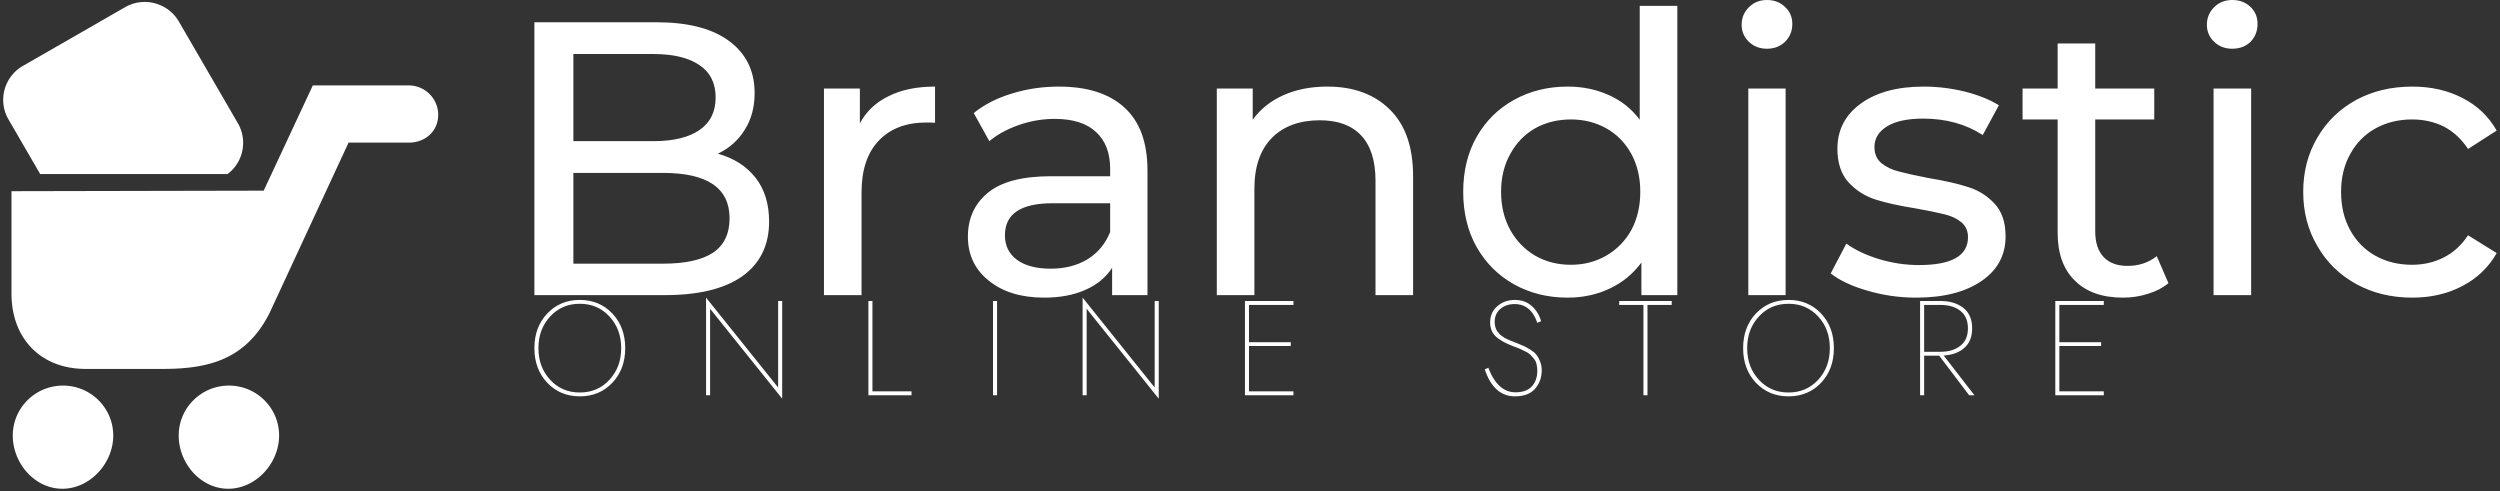 <svg data-v-423bf9ae="" xmlns="http://www.w3.org/2000/svg" viewBox="0 0 504 99" class="iconLeftSlogan"><rect x="0" y="0" width="504" height="99" fill="#333333" stroke="none"/><!----><!----><!----><g data-v-423bf9ae="" id="0765e799-dfbf-496e-8c26-591308801444" fill="white" transform="matrix(5.613,0,0,5.613,99.482,-16.558)"><path d="M8.06 8.47L8.06 8.47Q8.92 8.71 9.41 9.33L9.41 9.33L9.41 9.33Q9.90 9.95 9.90 10.91L9.90 10.91L9.90 10.91Q9.90 12.18 8.94 12.87L8.94 12.87L8.94 12.87Q7.98 13.55 6.15 13.55L6.15 13.55L1.47 13.55L1.47 3.75L5.87 3.75L5.87 3.75Q7.55 3.75 8.46 4.42L8.46 4.42L8.46 4.42Q9.38 5.10 9.38 6.29L9.38 6.29L9.38 6.29Q9.38 7.06 9.02 7.62L9.02 7.62L9.02 7.62Q8.67 8.18 8.06 8.47L8.06 8.47ZM5.74 4.89L2.87 4.89L2.87 8.02L5.74 8.02L5.74 8.02Q6.82 8.02 7.40 7.62L7.40 7.62L7.40 7.62Q7.98 7.22 7.98 6.45L7.98 6.45L7.98 6.45Q7.98 5.68 7.40 5.29L7.40 5.29L7.40 5.29Q6.82 4.89 5.74 4.89L5.74 4.89ZM6.09 12.42L6.09 12.42Q7.28 12.42 7.88 12.03L7.88 12.03L7.88 12.03Q8.48 11.63 8.48 10.79L8.48 10.79L8.48 10.79Q8.48 9.16 6.09 9.16L6.09 9.16L2.87 9.16L2.87 12.42L6.09 12.42ZM13.16 7.38L13.16 7.38Q13.51 6.73 14.20 6.40L14.20 6.40L14.20 6.40Q14.88 6.06 15.86 6.06L15.86 6.06L15.86 7.36L15.86 7.36Q15.75 7.35 15.55 7.35L15.55 7.35L15.55 7.35Q14.46 7.35 13.84 8.00L13.84 8.00L13.84 8.00Q13.22 8.65 13.22 9.86L13.22 9.86L13.22 13.55L11.87 13.55L11.87 6.13L13.16 6.13L13.16 7.38ZM20.31 6.06L20.31 6.06Q21.85 6.06 22.67 6.82L22.67 6.82L22.67 6.82Q23.49 7.57 23.49 9.07L23.49 9.07L23.49 13.55L22.22 13.55L22.22 12.57L22.22 12.57Q21.88 13.09 21.26 13.36L21.26 13.36L21.26 13.36Q20.64 13.64 19.78 13.64L19.78 13.64L19.78 13.64Q18.54 13.64 17.79 13.03L17.79 13.03L17.79 13.03Q17.04 12.43 17.04 11.45L17.04 11.45L17.04 11.45Q17.04 10.47 17.75 9.88L17.75 9.88L17.75 9.88Q18.47 9.28 20.02 9.28L20.02 9.28L22.15 9.28L22.15 9.02L22.15 9.02Q22.15 8.15 21.64 7.69L21.64 7.69L21.64 7.69Q21.14 7.22 20.16 7.22L20.16 7.22L20.16 7.22Q19.50 7.22 18.87 7.44L18.87 7.44L18.87 7.44Q18.24 7.66 17.81 8.02L17.81 8.02L17.25 7.01L17.25 7.01Q17.82 6.55 18.62 6.31L18.62 6.31L18.62 6.31Q19.42 6.06 20.31 6.06L20.31 6.06ZM20.01 12.60L20.01 12.60Q20.78 12.60 21.34 12.26L21.34 12.26L21.34 12.26Q21.90 11.91 22.15 11.28L22.15 11.28L22.15 10.25L20.08 10.25L20.08 10.25Q18.37 10.25 18.37 11.40L18.37 11.40L18.37 11.40Q18.37 11.96 18.80 12.28L18.80 12.28L18.80 12.28Q19.24 12.60 20.01 12.60L20.01 12.60ZM29.95 6.06L29.95 6.06Q31.36 6.06 32.19 6.88L32.19 6.88L32.19 6.88Q33.03 7.70 33.03 9.28L33.03 9.28L33.03 13.55L31.68 13.55L31.68 9.44L31.68 9.44Q31.68 8.36 31.16 7.81L31.16 7.81L31.16 7.81Q30.65 7.27 29.68 7.27L29.68 7.27L29.68 7.27Q28.59 7.27 27.96 7.90L27.96 7.90L27.96 7.90Q27.33 8.54 27.33 9.73L27.33 9.73L27.33 13.55L25.98 13.55L25.98 6.13L27.27 6.13L27.27 7.25L27.27 7.25Q27.68 6.68 28.37 6.37L28.37 6.37L28.37 6.37Q29.06 6.06 29.95 6.06L29.95 6.06ZM41.17 3.16L42.52 3.16L42.52 13.55L41.23 13.55L41.23 12.38L41.23 12.38Q40.78 12.99 40.10 13.31L40.10 13.31L40.10 13.31Q39.41 13.64 38.58 13.64L38.58 13.64L38.58 13.64Q37.51 13.64 36.65 13.16L36.65 13.16L36.65 13.16Q35.80 12.68 35.31 11.82L35.31 11.82L35.31 11.82Q34.83 10.96 34.83 9.84L34.83 9.84L34.83 9.84Q34.83 8.72 35.31 7.87L35.31 7.87L35.31 7.87Q35.80 7.01 36.65 6.54L36.65 6.54L36.65 6.54Q37.51 6.06 38.58 6.06L38.58 6.06L38.58 6.06Q39.38 6.06 40.05 6.36L40.05 6.36L40.05 6.36Q40.73 6.66 41.17 7.25L41.17 7.25L41.17 3.16ZM38.70 12.46L38.70 12.46Q39.40 12.46 39.97 12.13L39.97 12.13L39.97 12.13Q40.54 11.80 40.87 11.21L40.87 11.21L40.87 11.21Q41.19 10.61 41.19 9.84L41.19 9.84L41.19 9.84Q41.19 9.07 40.87 8.48L40.87 8.48L40.87 8.48Q40.54 7.88 39.97 7.56L39.97 7.56L39.97 7.56Q39.40 7.24 38.70 7.24L38.70 7.24L38.70 7.24Q37.98 7.24 37.41 7.56L37.41 7.56L37.41 7.56Q36.85 7.88 36.52 8.48L36.52 8.48L36.52 8.48Q36.19 9.07 36.19 9.84L36.19 9.84L36.19 9.84Q36.19 10.61 36.52 11.21L36.52 11.21L36.52 11.21Q36.85 11.80 37.41 12.13L37.41 12.13L37.41 12.13Q37.98 12.46 38.70 12.46L38.70 12.46ZM45.07 13.55L45.07 6.13L46.41 6.13L46.41 13.55L45.07 13.55ZM45.74 4.70L45.74 4.70Q45.35 4.70 45.09 4.45L45.09 4.45L45.09 4.45Q44.83 4.20 44.83 3.84L44.83 3.84L44.83 3.84Q44.83 3.47 45.09 3.21L45.09 3.21L45.09 3.21Q45.35 2.95 45.74 2.95L45.74 2.95L45.74 2.95Q46.13 2.95 46.39 3.20L46.39 3.20L46.39 3.20Q46.65 3.44 46.65 3.81L46.65 3.81L46.65 3.81Q46.65 4.19 46.39 4.45L46.39 4.45L46.39 4.45Q46.13 4.70 45.74 4.70L45.74 4.70ZM51.10 13.64L51.10 13.64Q50.19 13.64 49.35 13.39L49.35 13.39L49.35 13.39Q48.51 13.15 48.03 12.77L48.03 12.77L48.59 11.70L48.59 11.70Q49.08 12.05 49.78 12.26L49.78 12.26L49.78 12.26Q50.48 12.47 51.20 12.47L51.20 12.47L51.20 12.47Q52.96 12.47 52.96 11.47L52.96 11.47L52.96 11.47Q52.96 11.13 52.72 10.93L52.72 10.93L52.72 10.93Q52.49 10.74 52.13 10.65L52.13 10.65L52.13 10.65Q51.77 10.56 51.11 10.44L51.11 10.44L51.11 10.44Q50.22 10.30 49.65 10.12L49.65 10.12L49.65 10.12Q49.08 9.94 48.68 9.51L48.68 9.51L48.68 9.51Q48.27 9.07 48.27 8.29L48.27 8.29L48.27 8.29Q48.27 7.28 49.11 6.67L49.11 6.67L49.11 6.67Q49.95 6.06 51.37 6.06L51.37 6.06L51.37 6.06Q52.11 6.06 52.85 6.24L52.85 6.24L52.85 6.24Q53.59 6.43 54.07 6.73L54.07 6.73L53.49 7.80L53.49 7.80Q52.58 7.21 51.35 7.21L51.35 7.21L51.35 7.21Q50.50 7.21 50.05 7.49L50.05 7.49L50.05 7.49Q49.60 7.77 49.60 8.23L49.60 8.23L49.60 8.23Q49.60 8.60 49.85 8.81L49.85 8.81L49.85 8.81Q50.11 9.02 50.48 9.11L50.48 9.11L50.48 9.11Q50.85 9.21 51.52 9.34L51.52 9.34L51.52 9.34Q52.42 9.49 52.97 9.67L52.97 9.67L52.97 9.67Q53.52 9.84 53.91 10.26L53.91 10.26L53.91 10.26Q54.31 10.68 54.31 11.44L54.31 11.44L54.31 11.44Q54.31 12.45 53.45 13.04L53.45 13.04L53.45 13.04Q52.58 13.64 51.10 13.64L51.10 13.64ZM59.74 12.15L60.16 13.12L60.16 13.12Q59.86 13.37 59.43 13.50L59.43 13.50L59.43 13.50Q59.00 13.64 58.53 13.64L58.53 13.64L58.53 13.64Q57.41 13.64 56.80 13.03L56.80 13.03L56.80 13.03Q56.18 12.43 56.18 11.31L56.18 11.31L56.18 7.24L54.92 7.24L54.92 6.13L56.18 6.13L56.18 4.51L57.53 4.51L57.53 6.13L59.65 6.13L59.65 7.24L57.53 7.24L57.53 11.26L57.53 11.26Q57.53 11.86 57.83 12.18L57.83 12.18L57.83 12.18Q58.13 12.50 58.69 12.50L58.69 12.50L58.69 12.50Q59.30 12.50 59.74 12.15L59.74 12.15ZM61.78 13.55L61.78 6.13L63.13 6.13L63.13 13.55L61.78 13.55ZM62.45 4.70L62.45 4.70Q62.06 4.70 61.80 4.45L61.80 4.45L61.80 4.45Q61.54 4.20 61.54 3.84L61.54 3.84L61.54 3.84Q61.54 3.47 61.80 3.21L61.80 3.21L61.80 3.21Q62.06 2.95 62.45 2.95L62.45 2.95L62.45 2.95Q62.85 2.95 63.11 3.20L63.11 3.20L63.11 3.20Q63.36 3.44 63.36 3.81L63.36 3.81L63.36 3.81Q63.36 4.19 63.11 4.45L63.11 4.45L63.11 4.45Q62.85 4.70 62.45 4.70L62.45 4.70ZM68.92 13.64L68.92 13.64Q67.79 13.64 66.90 13.15L66.90 13.15L66.90 13.15Q66.01 12.66 65.51 11.79L65.51 11.79L65.51 11.79Q65.00 10.93 65.00 9.84L65.00 9.84L65.00 9.84Q65.00 8.75 65.51 7.89L65.51 7.89L65.51 7.89Q66.01 7.03 66.90 6.54L66.90 6.54L66.90 6.54Q67.79 6.06 68.92 6.06L68.92 6.06L68.92 6.06Q69.93 6.06 70.72 6.47L70.72 6.47L70.72 6.47Q71.51 6.87 71.95 7.64L71.95 7.64L70.92 8.30L70.92 8.30Q70.57 7.77 70.06 7.50L70.06 7.50L70.06 7.50Q69.54 7.24 68.91 7.24L68.91 7.24L68.91 7.24Q68.18 7.24 67.60 7.56L67.60 7.56L67.60 7.56Q67.02 7.88 66.69 8.48L66.69 8.48L66.69 8.48Q66.36 9.07 66.36 9.84L66.36 9.84L66.36 9.84Q66.36 10.63 66.69 11.22L66.69 11.22L66.69 11.22Q67.02 11.82 67.60 12.14L67.60 12.14L67.60 12.14Q68.18 12.46 68.91 12.46L68.91 12.46L68.91 12.46Q69.54 12.46 70.06 12.19L70.06 12.19L70.06 12.19Q70.57 11.93 70.92 11.40L70.92 11.40L71.95 12.04L71.95 12.04Q71.51 12.81 70.72 13.22L70.72 13.22L70.72 13.22Q69.93 13.64 68.92 13.64L68.92 13.64Z"></path></g><!----><g data-v-423bf9ae="" id="fc956ace-8635-4cbb-a107-be5b8bc5d810" transform="matrix(1.044,0,0,1.044,-8.245,-2.198)" stroke="none" fill="white"><path clip-rule="evenodd" d="M52.105 76.564c-5.36 0-9.7 4.32-9.7 9.65s4.22 10.27 9.57 10.27c5.36 0 9.819-4.939 9.819-10.27s-4.339-9.65-9.689-9.65zm-32.04 0c-5.36 0-9.7 4.32-9.7 9.65s4.22 10.27 9.58 10.27c5.35 0 9.82-4.939 9.82-10.27s-4.349-9.65-9.7-9.65zm66.73-57.97H68.306l-9.49 20.33-48.7.1v19.78c0 8.63 5.62 14.539 14.3 14.539h14.9c8.68 0 16.05-1.689 20.64-10.81l15.25-32.89h11.66c3.16 0 5.65-2.22 5.65-5.36 0-3.138-2.561-5.689-5.721-5.689zm-74.48-3.76c-3.63 2.09-4.88 6.71-2.78 10.33l6.12 10.55h36.19a7.545 7.545 0 0 0 1.99-9.81l-11.4-19.64c-2.1-3.61-6.75-4.85-10.38-2.77l-19.74 11.34z"></path></g><!----><g data-v-423bf9ae="" id="43754a8f-4e70-48b5-98db-6ff955462c89" fill="white" transform="matrix(1.94,0,0,1.94,106.374,55.246)"><path d="M1.12 7.70C1.12 6.38 1.53 5.29 2.34 4.41C3.15 3.53 4.18 3.09 5.42 3.09C6.66 3.09 7.69 3.53 8.50 4.41C9.31 5.29 9.72 6.38 9.72 7.70C9.72 9.02 9.31 10.11 8.50 10.99C7.69 11.87 6.66 12.31 5.42 12.31C4.18 12.31 3.15 11.87 2.34 10.99C1.53 10.11 1.12 9.02 1.12 7.70ZM0.70 7.70C0.70 9.16 1.15 10.36 2.04 11.30C2.93 12.24 4.06 12.71 5.42 12.71C6.78 12.71 7.91 12.24 8.80 11.30C9.69 10.36 10.14 9.16 10.14 7.70C10.14 6.24 9.69 5.04 8.80 4.10C7.91 3.16 6.78 2.69 5.42 2.69C4.06 2.69 2.93 3.16 2.04 4.10C1.15 5.04 0.70 6.24 0.70 7.70ZM26.03 2.80L26.03 11.79L18.54 2.45L18.54 12.60L18.96 12.60L18.96 3.61L26.45 12.95L26.45 2.80ZM35.41 2.80L35.41 12.60L39.89 12.60L39.89 12.19L35.83 12.19L35.83 2.80ZM48.36 2.80L48.36 12.60L48.78 12.60L48.78 2.80ZM65.16 2.80L65.16 11.79L57.67 2.45L57.67 12.60L58.09 12.60L58.09 3.61L65.58 12.95L65.58 2.80ZM74.96 7.48L79.30 7.48L79.30 7.08L74.96 7.08L74.96 3.21L79.58 3.21L79.58 2.80L74.54 2.80L74.54 12.60L79.58 12.60L79.58 12.19L74.96 12.19ZM99.83 9.74L99.46 9.90C100.08 11.77 101.13 12.71 102.61 12.71C103.52 12.71 104.21 12.45 104.68 11.93C105.14 11.41 105.38 10.77 105.38 10.01C105.38 9.66 105.32 9.35 105.20 9.06C105.09 8.78 104.96 8.55 104.81 8.37C104.67 8.19 104.46 8.02 104.20 7.86C103.94 7.70 103.73 7.58 103.56 7.50C103.40 7.43 103.18 7.34 102.90 7.22C102.86 7.21 102.75 7.16 102.55 7.08C102.35 7.01 102.23 6.96 102.19 6.94C102.14 6.91 102.03 6.87 101.86 6.80C101.70 6.73 101.59 6.67 101.53 6.64C101.48 6.60 101.39 6.54 101.26 6.45C101.13 6.37 101.04 6.30 101.00 6.24C100.95 6.18 100.88 6.10 100.80 6.00C100.72 5.90 100.66 5.80 100.63 5.70C100.59 5.61 100.56 5.50 100.53 5.38C100.51 5.25 100.49 5.12 100.49 4.98C100.49 4.41 100.69 3.95 101.09 3.62C101.48 3.29 101.98 3.12 102.56 3.12C103.69 3.12 104.48 3.77 104.92 5.07L105.32 4.90C105.12 4.23 104.78 3.69 104.31 3.29C103.85 2.89 103.27 2.69 102.58 2.69C101.89 2.69 101.29 2.90 100.78 3.33C100.27 3.76 100.02 4.33 100.02 5.04C100.02 5.39 100.09 5.71 100.23 5.99C100.38 6.27 100.59 6.51 100.88 6.71C101.16 6.91 101.42 7.07 101.65 7.17C101.88 7.28 102.17 7.41 102.54 7.55C102.82 7.65 103.01 7.72 103.11 7.77C103.21 7.82 103.39 7.90 103.63 8.02C103.87 8.13 104.05 8.24 104.15 8.34C104.26 8.45 104.39 8.58 104.53 8.75C104.68 8.92 104.78 9.11 104.83 9.32C104.89 9.54 104.92 9.78 104.92 10.05C104.92 10.72 104.73 11.27 104.35 11.68C103.97 12.09 103.40 12.29 102.65 12.29C101.42 12.29 100.48 11.44 99.83 9.74ZM113.43 3.21L115.95 3.21L115.95 12.60L116.37 12.60L116.37 3.21L118.89 3.21L118.89 2.80L113.43 2.80ZM126.73 7.70C126.73 6.38 127.13 5.29 127.95 4.41C128.76 3.53 129.78 3.09 131.03 3.09C132.27 3.09 133.29 3.53 134.11 4.41C134.92 5.29 135.32 6.38 135.32 7.70C135.32 9.02 134.92 10.11 134.11 10.99C133.29 11.87 132.27 12.31 131.03 12.31C129.78 12.31 128.76 11.87 127.95 10.99C127.13 10.11 126.73 9.02 126.73 7.70ZM126.31 7.70C126.31 9.16 126.75 10.36 127.64 11.30C128.54 12.24 129.66 12.71 131.03 12.71C132.39 12.71 133.52 12.24 134.41 11.30C135.30 10.36 135.74 9.16 135.74 7.70C135.74 6.24 135.30 5.04 134.41 4.10C133.52 3.16 132.39 2.69 131.03 2.69C129.66 2.69 128.54 3.16 127.64 4.10C126.75 5.04 126.31 6.24 126.31 7.70ZM145.12 2.80ZM144.70 2.80L144.70 12.60L145.12 12.60L145.12 8.48L146.68 8.48L149.80 12.60L150.35 12.60L147.15 8.47C148.05 8.41 148.77 8.15 149.30 7.67C149.84 7.20 150.11 6.52 150.11 5.64C150.11 4.71 149.80 4.00 149.20 3.52C148.59 3.04 147.79 2.80 146.80 2.80ZM145.12 3.21L146.80 3.21C147.67 3.21 148.37 3.41 148.89 3.83C149.41 4.24 149.67 4.85 149.67 5.64C149.67 6.44 149.41 7.04 148.89 7.45C148.37 7.87 147.67 8.08 146.80 8.08L145.12 8.08ZM159.17 7.48L163.51 7.48L163.51 7.08L159.17 7.08L159.17 3.21L163.79 3.21L163.79 2.80L158.75 2.80L158.75 12.60L163.79 12.60L163.79 12.19L159.17 12.19Z"></path></g></svg>
